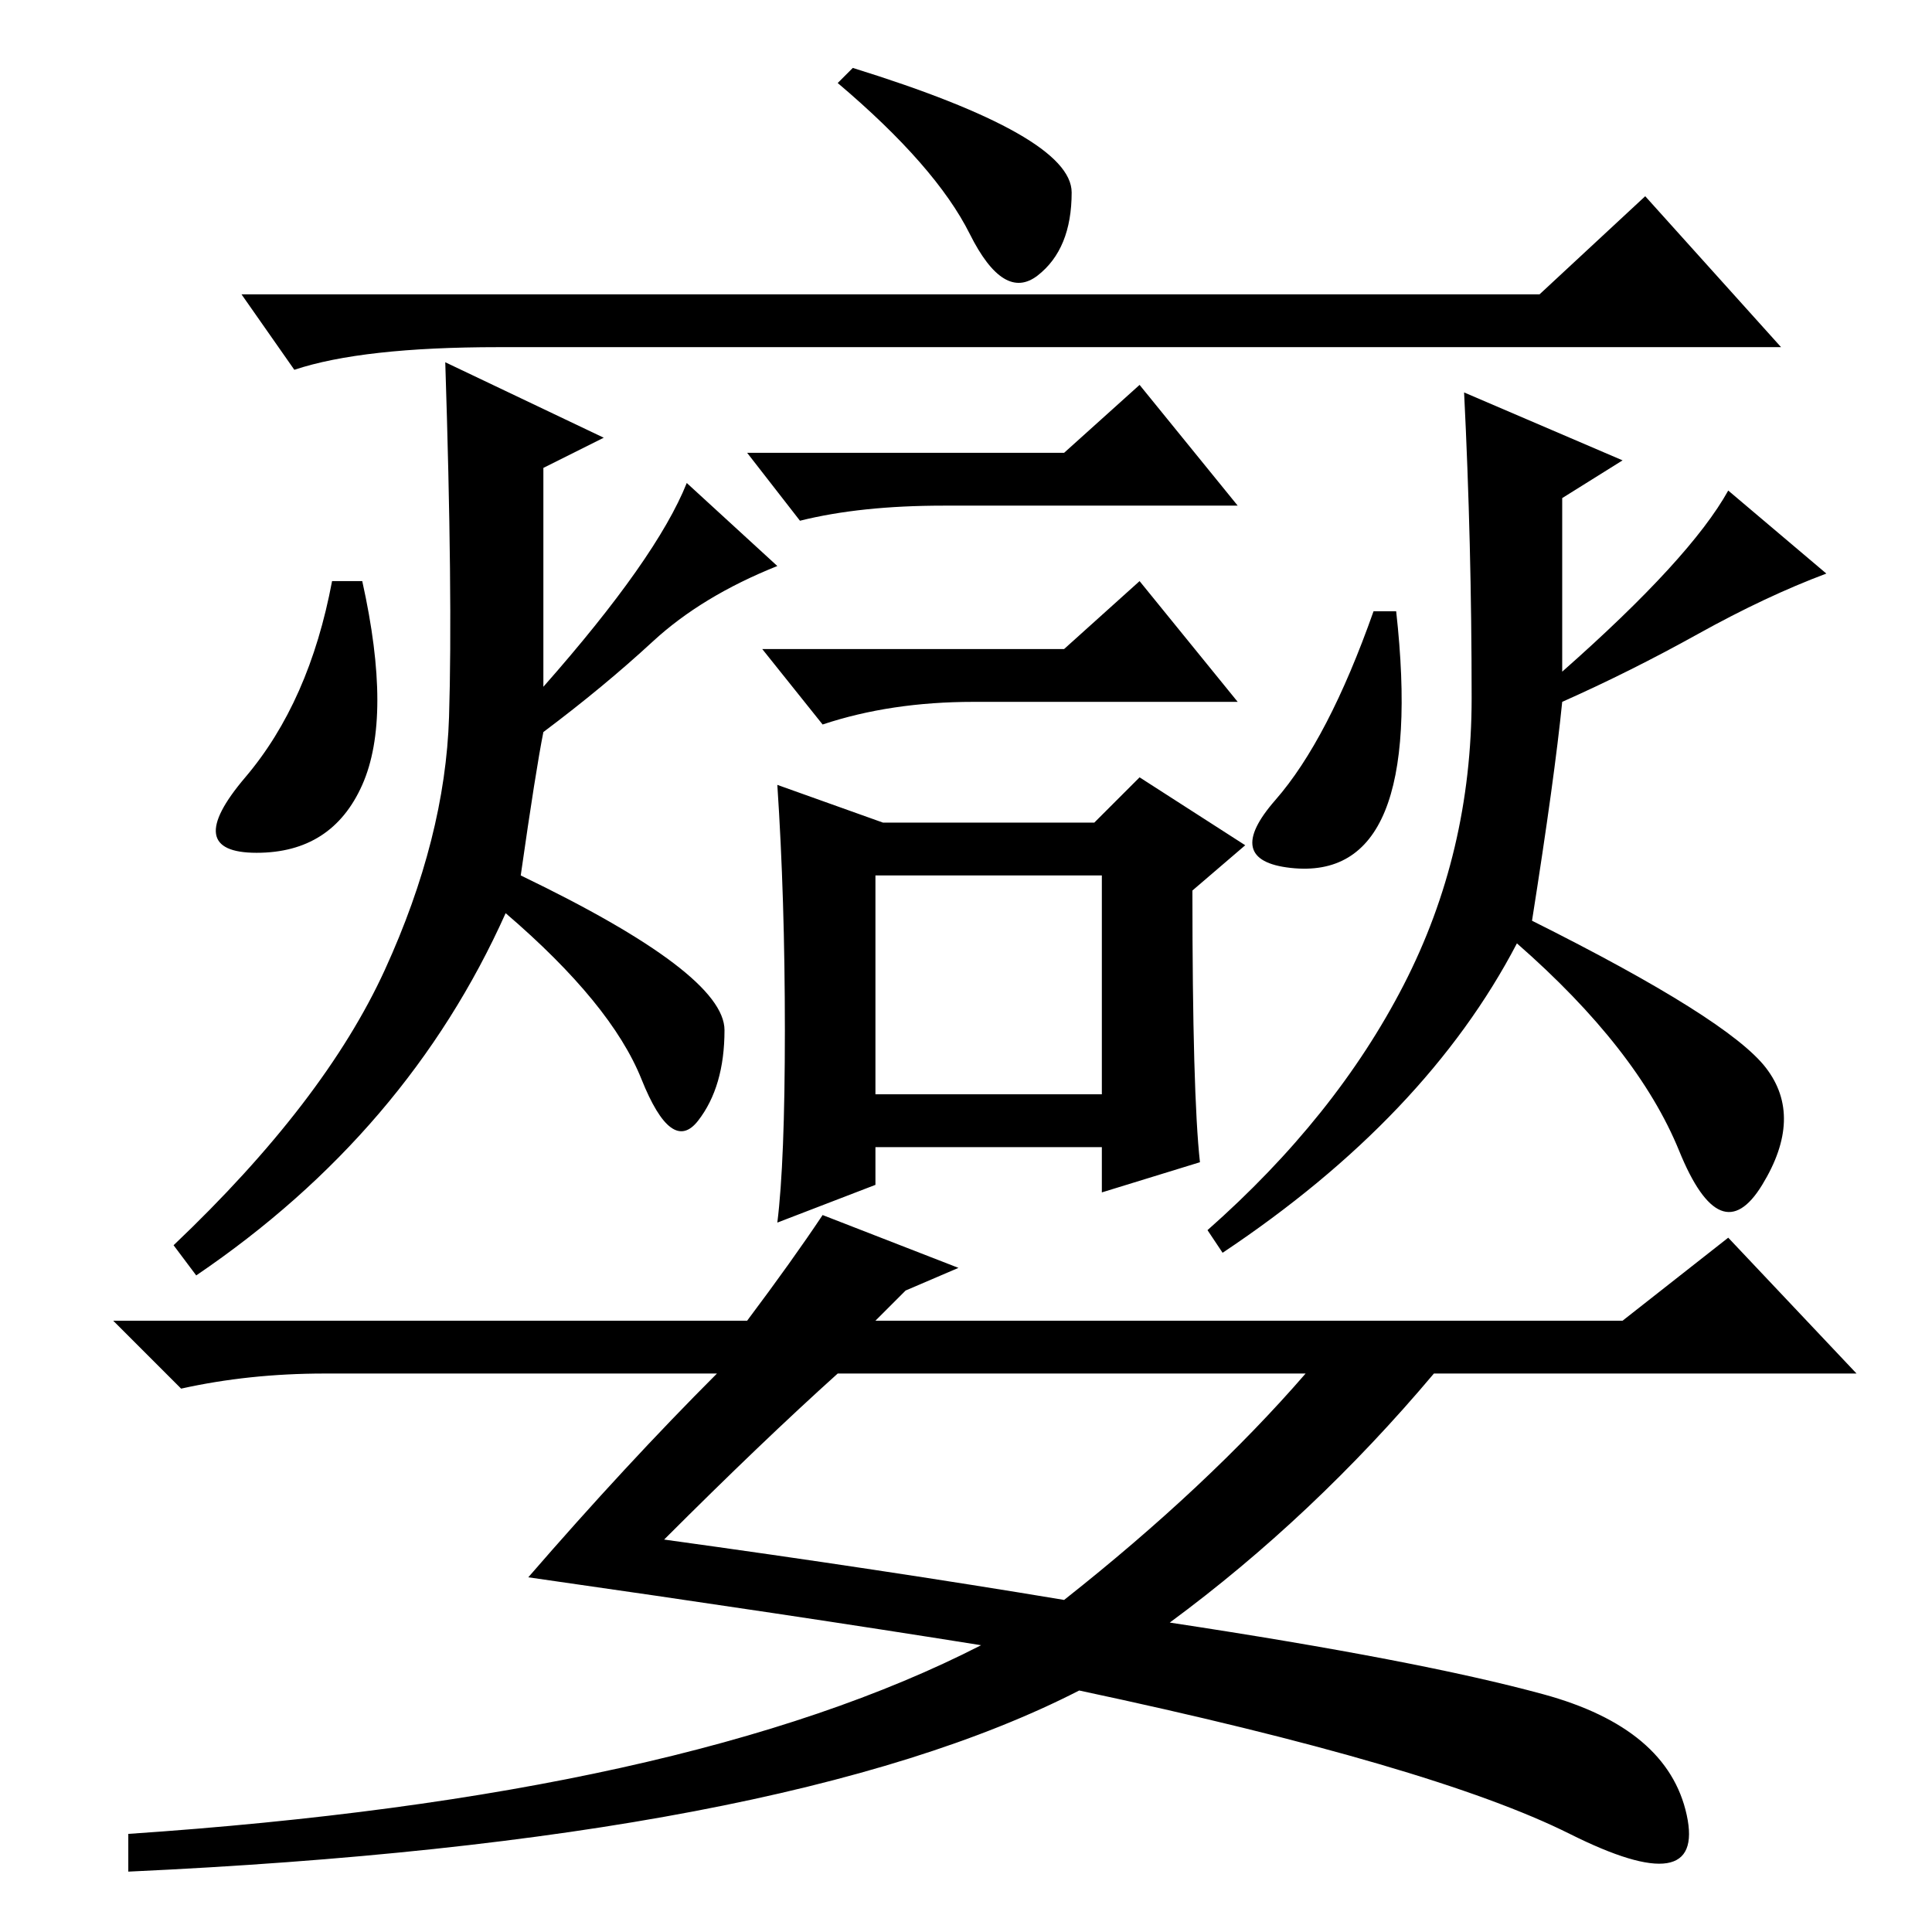 <?xml version="1.0" standalone="no"?>
<!DOCTYPE svg PUBLIC "-//W3C//DTD SVG 1.1//EN" "http://www.w3.org/Graphics/SVG/1.1/DTD/svg11.dtd" >
<svg xmlns="http://www.w3.org/2000/svg" xmlns:xlink="http://www.w3.org/1999/xlink" version="1.1" viewBox="0 -36 256 256">
  <g transform="matrix(1 0 0 -1 0 220)">
   <path fill="currentColor"
d="M48 179q4 -18 0 -27t-14 -9t-1.5 10t11.5 26h4zM86.5 171q-6.5 -6 -14.5 -12q-1 -5 -3 -19q27 -13 27 -20.5t-3.5 -12t-7.5 5.5t-18 22q-13 -29 -41 -48l-3 4q20 19 28 36.5t8.5 33.5t-0.5 47l21 -10l-8 -4v-29q15 17 19 27l12 -11q-10 -4 -16.5 -10zM141 196l10 9
l13 -16h-39q-11 0 -19 -2l-7 9h42zM141 170l10 9l13 -16h-35q-11 0 -20 -3l-8 10h40zM159 102l-13 -4v6h-30v-5l-13 -5q1 8 1 25.5t-1 32.5l14 -5h28l6 6l14 -9l-7 -6q0 -27 1 -36zM116 111h30v29h-30v-29zM185 175q2 -18 -1.5 -26.5t-12.5 -7.5t-2 9t13 25h3zM215 195
l-8 -5v-23q17 15 22 24l13 -11q-8 -3 -17 -8t-18 -9q-1 -10 -4 -29q26 -13 31 -19.5t-0.5 -15.5t-11 4.5t-21.5 27.5q-12 -23 -39 -41l-2 3q17 15 26 32.5t9 38t-1 40.5zM142 230.5q0 -7.5 -4.5 -11t-9 5.5t-17.5 20l2 2q29 -9 29 -16.5zM204 217l14 13l18 -20h-170
q-18 0 -27 -3l-7 10h172zM95 74h-52q-10 0 -19 -2l-9 9h84q6 8 10 14l18 -7l-7 -3l-4 -4h99l14 11l17 -18h-56q-16 -19 -35 -33q33 -5 49.5 -9.5t19 -16t-15.5 -2.5t-65 19q-39 -20 -126 -24v5q74 5 113 25q-25 4 -60 9q13 15 25 27zM88 52q29 -4 53 -8q19 15 32 30h-62
q-10 -9 -23 -22z" />
  </g>

</svg>
